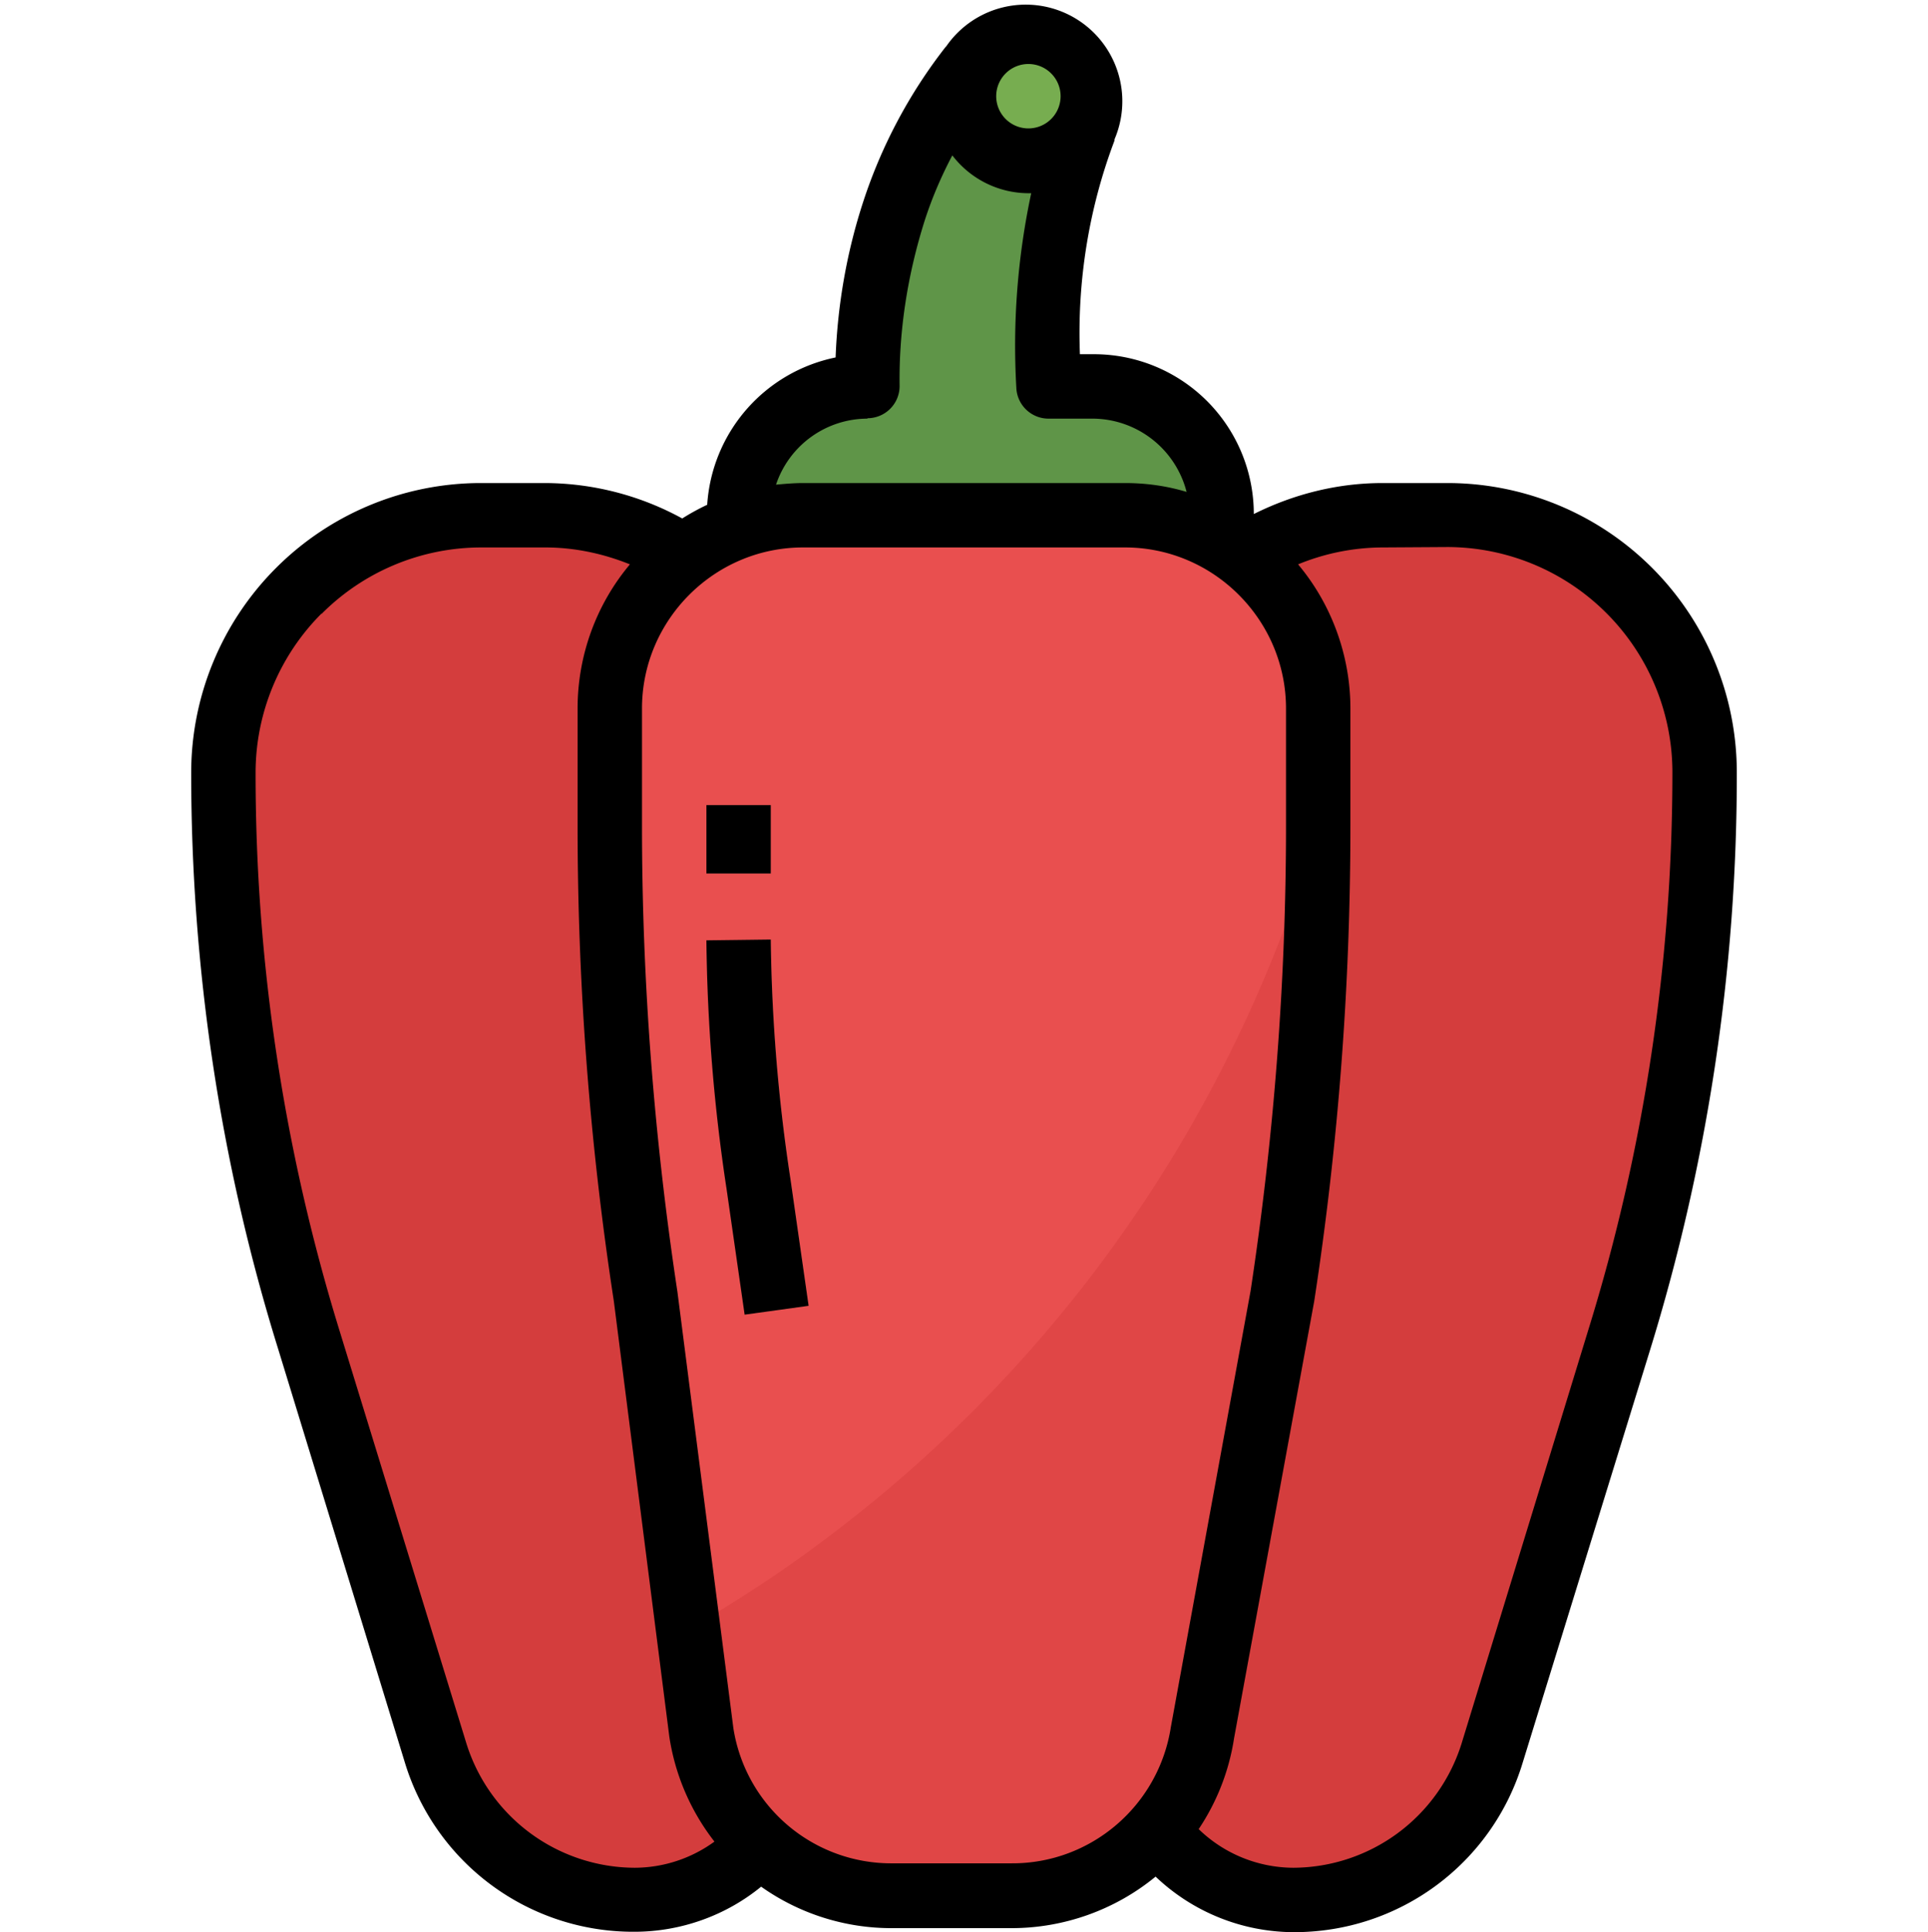 <svg viewBox="-47 0 479 480" xmlns="http://www.w3.org/2000/svg">
  <path d="M274.3 472a51.7 51.7 0 0 0 49.4-36.5l31.6-102.7c14-45.6 21.2-93 21.2-140.8a64 64 0 0 0-64-64h-16a64 64 0 0 0-64 64v238.2a41.8 41.8 0 0 0 41.8 41.8zm0 0" fill="#d43d3d"/>
  <path d="M222.5 31.7a151.5 151.5 0 0 0-9 64.3h11a32 32 0 0 1 32 32v16h-120v-16a32 32 0 0 1 32-32c-.8-29.8 9-58.8 27.7-82zm0 0" fill="#5f9548"/>
  <path d="M110.7 472a51.7 51.7 0 0 1-49.4-36.5L29.7 332.8A479 479 0 0 1 8.5 192a64 64 0 0 1 64-64h16a64 64 0 0 1 64 64v238.2a41.8 41.8 0 0 1-41.8 41.8zm0 0" fill="#d43d3d"/>
  <path d="M104.5 176v29.2c0 39.1 3 78.2 9 117l13.7 108a48 48 0 0 0 47.5 40.8h29.6a48 48 0 0 0 47.4-40.7L271.5 322c6-38.7 9-77.8 9-117V176a48 48 0 0 0-48-48h-80a48 48 0 0 0-48 48zm0 0" fill="#e94f4f"/>
  <path d="m124 404.8 3.2 25.5a48 48 0 0 0 47.5 40.7h29.6a48 48 0 0 0 47.4-40.7l19.8-108.2c6-38.6 9-77.7 9-116.8A339.2 339.2 0 0 1 124 404.8zm0 0" fill="#e04646"/>
  <path d="M128.5 200h16v17h-16zm0 0" fill="#f26666"/>
  <path d="m138.1 326.6-4.5-31.3c-3.1-20.4-4.8-41-5.1-61.7l16-.2c.2 20 1.9 39.9 4.9 59.6l4.5 31.4zm0 0" fill="#f26666"/>
  <path d="M224.5 24a16 16 0 1 1-32 0 16 16 0 0 1 32 0zm0 0" fill="#77ad50"/>
  <path d="M53.6 437.9a59.3 59.3 0 0 0 57 42c11.5 0 22.7-4 31.5-11.2a56 56 0 0 0 32.6 10.3h29.6c13 0 25.7-4.5 35.8-12.8a50 50 0 0 0 34.2 13.8c26.3.1 49.4-17 57-42.1L363 335.2A484.3 484.3 0 0 0 384.5 192a71.9 71.9 0 0 0-72-72h-16c-11.1 0-22 2.7-32 7.7a39.7 39.7 0 0 0-40-39.7h-3.2c-.7-18.1 2.2-36.2 8.6-53.1v-.3a24 24 0 0 0-41.8-23.1l-.2.2A126 126 0 0 0 167.5 50c-4.1 12.5-6.4 25.6-6.9 38.8a40 40 0 0 0-31.9 36.6 57 57 0 0 0-6.2 3.4 71.5 71.5 0 0 0-34-8.8h-16a72 72 0 0 0-72 72c0 48.5 7.2 96.8 21.6 143.1zm150.7 25h-29.6a39.7 39.7 0 0 1-39.5-33.6l-13.9-108.4c-5.8-38.3-8.8-77-8.8-115.7V176c0-22 18-40 40-40h80c22 0 40 18 40 40v29.2c0 38.6-3 77.3-8.8 115.5L243.9 429c-3 19.5-19.8 34-39.6 33.9zm108.2-327a56 56 0 0 1 56 56c0 47-7 93.7-20.9 138.5l-31.5 102.8a44 44 0 0 1-41.8 30.8 34 34 0 0 1-23.5-9.6 55.7 55.7 0 0 0 8.8-22.6l19.9-108.5c6-39 9-78.6 9-118.1V176c0-13-4.6-25.8-13-35.8a55.6 55.6 0 0 1 21-4.2zm-104-120a8 8 0 1 1 0 16 8 8 0 0 1 0-16zm-40 88a8 8 0 0 0 8-8c-.2-13.8 2-27.7 6.2-41 1.8-5.6 4.1-11 6.9-16.3a23.9 23.9 0 0 0 18.9 9.4h.7a181.4 181.4 0 0 0-3.7 48.3 8 8 0 0 0 8 7.7h11a24.2 24.2 0 0 1 23.3 18.2c-5-1.5-10.1-2.2-15.3-2.2h-80c-2.2 0-4.5.2-6.7.4a24 24 0 0 1 22.7-16.4zM32.9 152.5A56 56 0 0 1 72.5 136h16c7.2 0 14.3 1.5 21 4.2-8.4 10-13 22.7-13 35.8v29.2c0 39.5 3 78.9 9 118l13.8 108.3a56 56 0 0 0 11.2 26 33.8 33.8 0 0 1-19.8 6.5 44 44 0 0 1-41.8-30.8L37.3 330.4A469 469 0 0 1 16.5 192a56 56 0 0 1 16.4-39.6zm0 0"/>
  <path d="M128.5 200h16v17h-16zm0 0"/>
  <path d="m144.5 233.4-16 .2a439 439 0 0 0 5 61.7l4.5 31.3 15.9-2.2-4.5-31.4a424 424 0 0 1-4.9-59.6zm0 0"/>
</svg>
